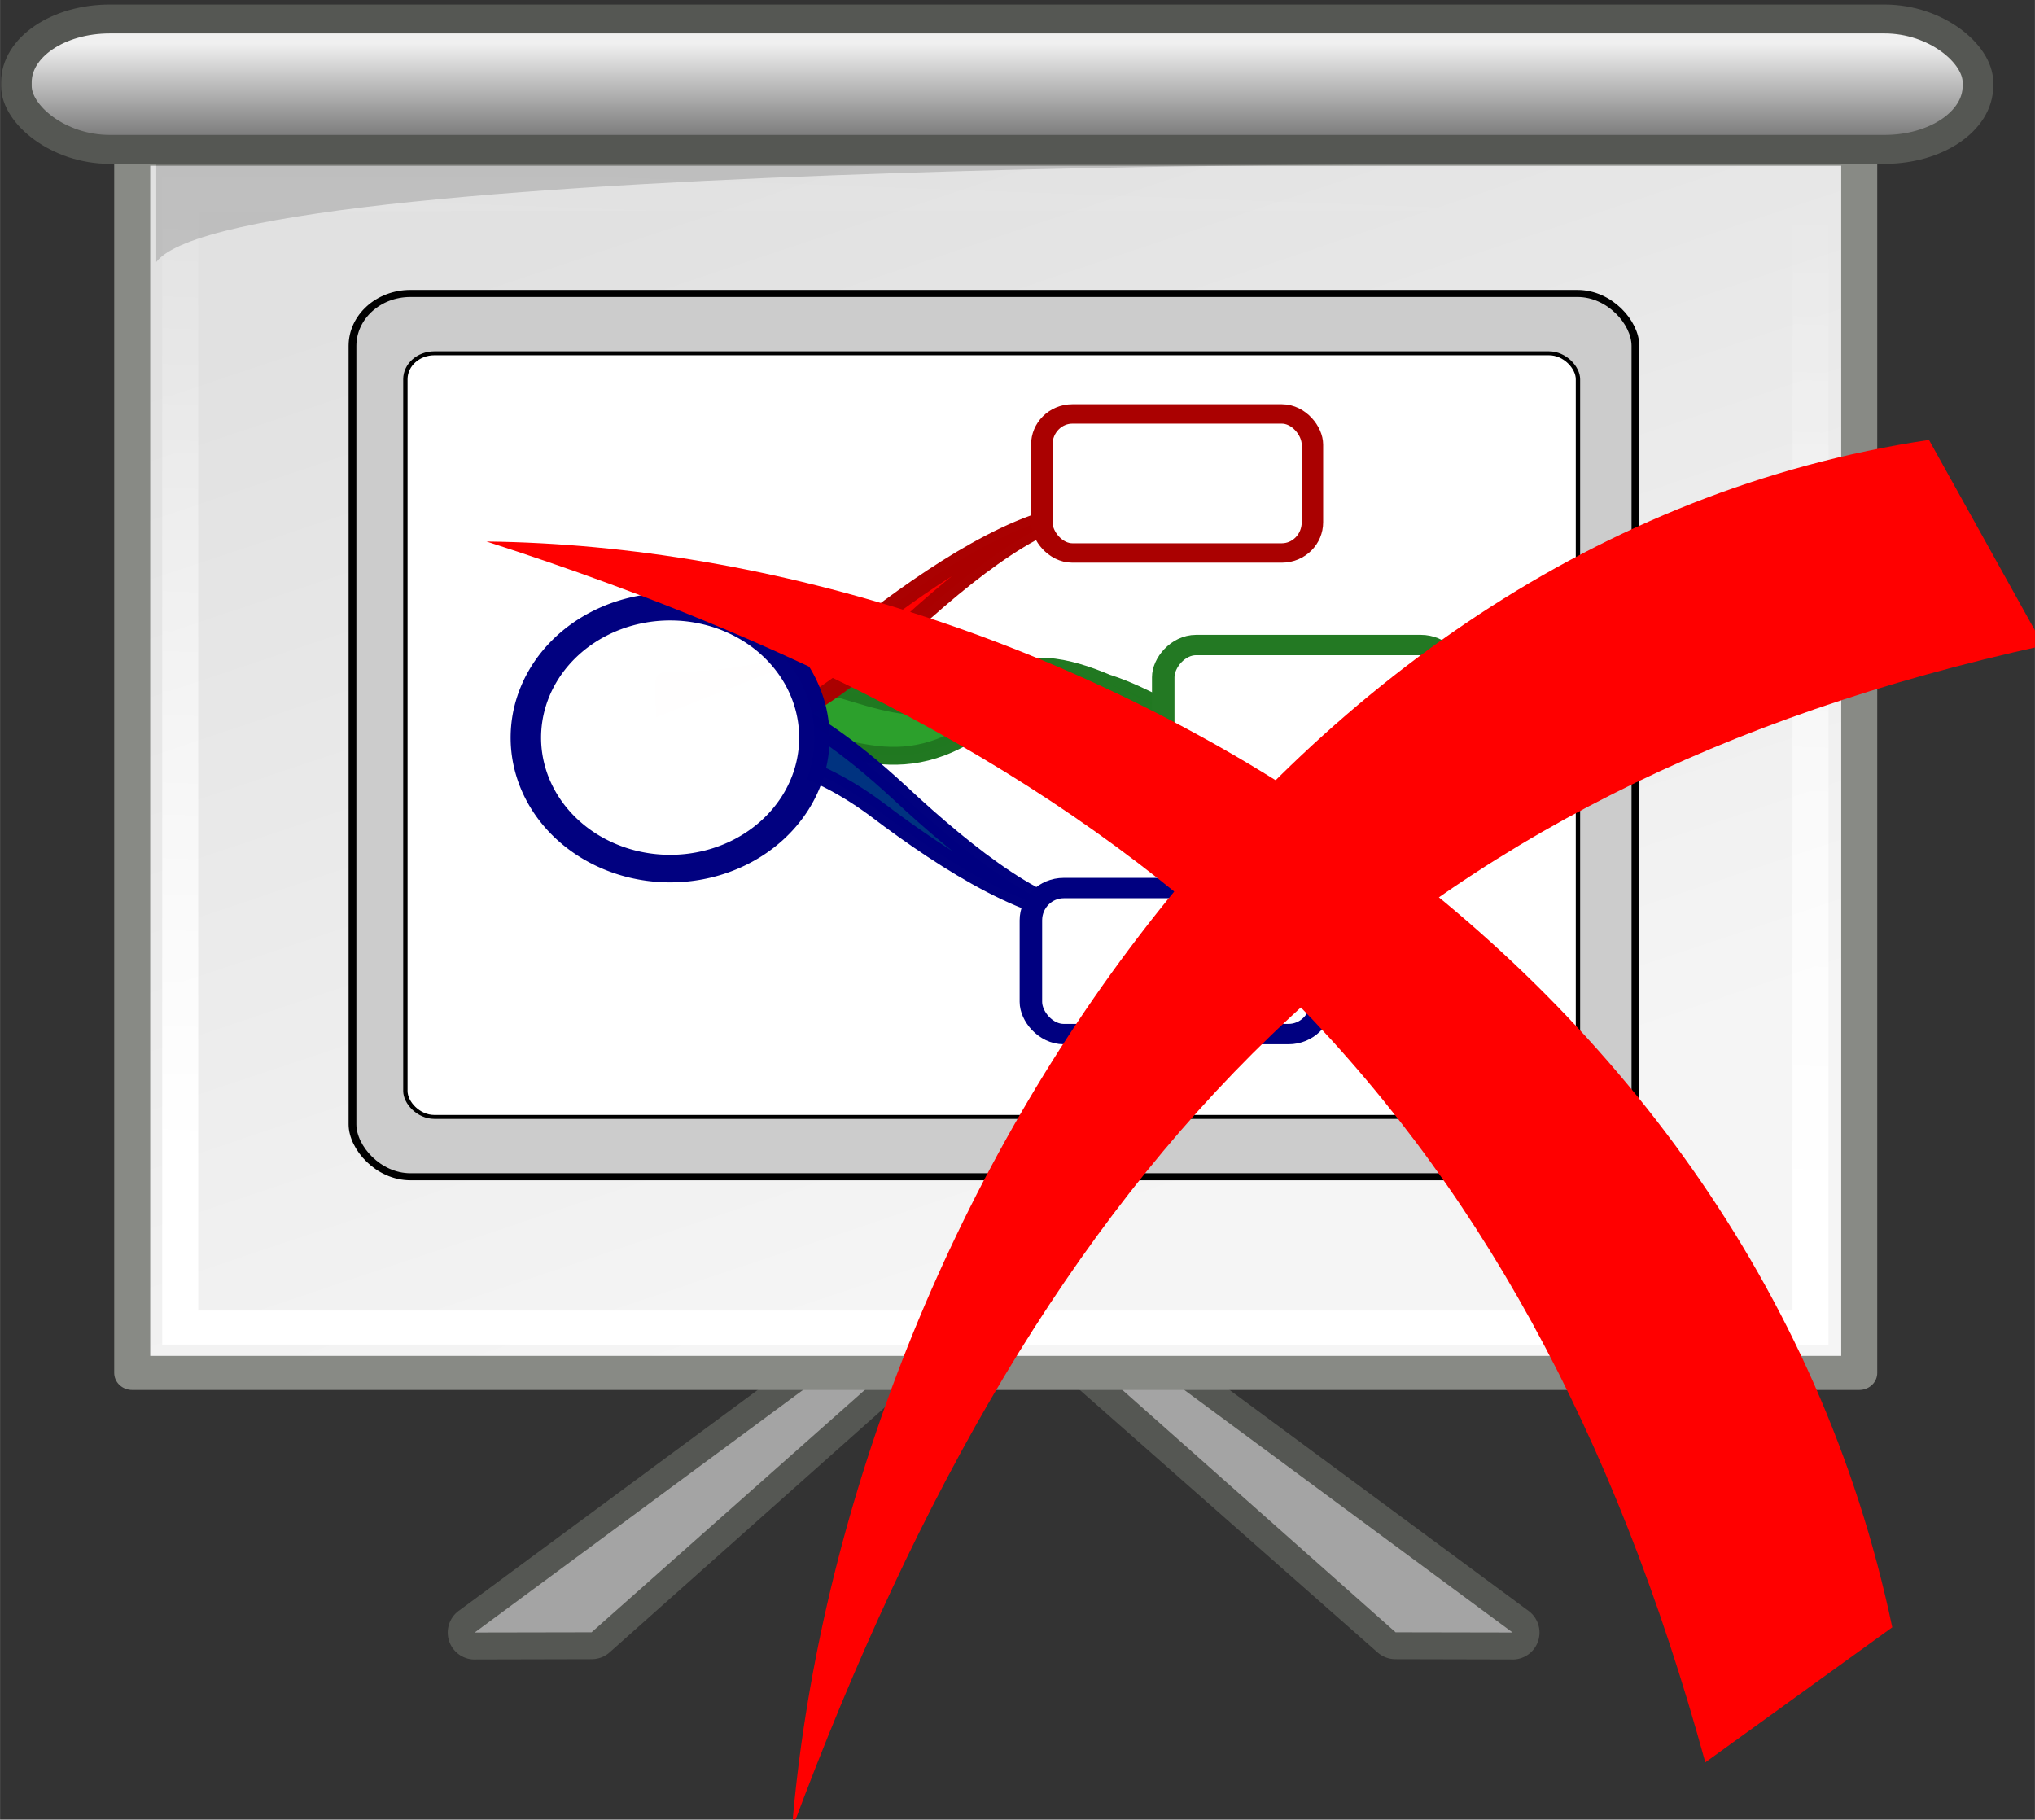 <?xml version="1.0" encoding="UTF-8" standalone="no"?>
<!-- Created with Inkscape (http://www.inkscape.org/) -->

<svg
   xmlns:dc="http://purl.org/dc/elements/1.1/"
   xmlns:cc="http://creativecommons.org/ns#"
   xmlns:rdf="http://www.w3.org/1999/02/22-rdf-syntax-ns#"
   xmlns:svg="http://www.w3.org/2000/svg"
   xmlns="http://www.w3.org/2000/svg"
   xmlns:xlink="http://www.w3.org/1999/xlink"
   xmlns:sodipodi="http://sodipodi.sourceforge.net/DTD/sodipodi-0.dtd"
   xmlns:inkscape="http://www.inkscape.org/namespaces/inkscape"
   width="11.05mm"
   height="9.881mm"
   viewBox="0 0 39.152 35.012"
   id="svg5769"
   version="1.1"
   inkscape:version="0.91 r13725"
   sodipodi:docname="DeletePresentation.svg">
  <rect x="0" y="0" width="39.152" height="35.012" fill="#333333" stroke="none"/>
  <defs
     id="defs5771">
    <linearGradient
       x1="268.63"
       x2="219.96"
       y1="238.03"
       gradientUnits="userSpaceOnUse"
       y2="124.52"
       id="a"
       gradientTransform="matrix(0.09,0,0,0.091,264.046,479.405)">
      <stop
         id="stop4697"
         offset="0"
         stop-color="#fff" />
      <stop
         id="stop4699"
         offset="1"
         stop-opacity=".992"
         stop-color="#fff" />
    </linearGradient>
    <linearGradient
       id="aigrd5"
       gradientUnits="userSpaceOnUse"
       x1="27.295"
       y1="25.473"
       x2="20.945"
       y2="11.004">
      <stop
         offset="0"
         style="stop-color:#f5f5f5;stop-opacity:1;"
         id="stop13012" />
      <stop
         offset="1"
         style="stop-color:#e1e1e1;stop-opacity:1;"
         id="stop13014" />
    </linearGradient>
    <linearGradient
       id="linearGradient10020"
       inkscape:collect="always">
      <stop
         id="stop10022"
         offset="0"
         style="stop-color:#ffffff;stop-opacity:1;" />
      <stop
         id="stop10024"
         offset="1"
         style="stop-color:#ffffff;stop-opacity:0;" />
    </linearGradient>
    <linearGradient
       id="aigrd6"
       gradientUnits="userSpaceOnUse"
       x1="24.604"
       y1="9.343"
       x2="24.604"
       y2="10.438">
      <stop
         offset="0"
         style="stop-color:#F0F0F0"
         id="stop13035" />
      <stop
         offset="1"
         style="stop-color:#686868"
         id="stop13037" />
    </linearGradient>
    <linearGradient
       inkscape:collect="always"
       xlink:href="#a"
       id="linearGradient5702-2"
       gradientUnits="userSpaceOnUse"
       gradientTransform="matrix(0.09,0,0,0.091,173.028,510.69)"
       x1="268.63"
       y1="238.03"
       x2="219.96"
       y2="124.52" />
    <linearGradient
       x1="56.426"
       y1="834.12"
       gradientTransform="matrix(-1,0,0,1,783.51,-380.02)"
       x2="56.047"
       gradientUnits="userSpaceOnUse"
       y2="838.98"
       id="a-5">
      <stop
         id="stop3019"
         offset="0"
         stop-opacity=".546"
         stop-color="#fff" />
      <stop
         id="stop3021"
         offset="1"
         stop-opacity="0"
         stop-color="#fff" />
    </linearGradient>
    <linearGradient
       inkscape:collect="always"
       xlink:href="#aigrd5"
       id="linearGradient6707"
       gradientUnits="userSpaceOnUse"
       gradientTransform="matrix(1.645,0,0,1.328,256.447,368.837)"
       x1="27.295"
       y1="25.473"
       x2="20.945"
       y2="11.004" />
    <linearGradient
       inkscape:collect="always"
       xlink:href="#linearGradient10020"
       id="linearGradient6709"
       gradientUnits="userSpaceOnUse"
       gradientTransform="matrix(0.88,0,0,0.88,274.397,377.651)"
       x1="23.38"
       y1="28.369"
       x2="24.245"
       y2="6" />
    <linearGradient
       inkscape:collect="always"
       xlink:href="#aigrd6"
       id="linearGradient6711"
       gradientUnits="userSpaceOnUse"
       gradientTransform="matrix(1.682,0,0,1.596,254.193,370.645)"
       x1="24.919"
       y1="6.148"
       x2="24.919"
       y2="7.46" />
  </defs>
  <sodipodi:namedview
     id="base"
     pagecolor="#ffffff"
     bordercolor="#666666"
     borderopacity="1.0"
     inkscape:pageopacity="0.0"
     inkscape:pageshadow="2"
     inkscape:zoom="4.3745636"
     inkscape:cx="10.426672"
     inkscape:cy="30.306291"
     inkscape:document-units="px"
     inkscape:current-layer="layer1"
     showgrid="false"
     fit-margin-top="0"
     fit-margin-left="0"
     fit-margin-right="0"
     fit-margin-bottom="0"
     inkscape:window-width="1680"
     inkscape:window-height="1028"
     inkscape:window-x="1912"
     inkscape:window-y="-8"
     inkscape:window-maximized="1" />
  <g
     inkscape:label="Layer 1"
     inkscape:groupmode="layer"
     id="layer1"
     transform="translate(165.238,-201)">
    <g
       id="g6937">
      <g
         transform="matrix(1.057,0,0,1.057,-458.632,-202.887)"
         id="g5557-1">
        <g
           id="g5550-5"
           transform="translate(-1.303,-2)">
          <path
             inkscape:connector-curvature="0"
             d="m 306.407,413.826 -9.061,-6.695 -0.095,0.498 7.024,6.191 2.131,0.005 z"
             id="path13022-0"
             inkscape:r_cx="true"
             inkscape:r_cy="true"
             style="fill:#a4a4a4;fill-rule:nonzero;stroke:#555753;stroke-width:0.981;stroke-linejoin:round;stroke-miterlimit:4;stroke-dasharray:none;stroke-opacity:1"
             sodipodi:nodetypes="ccccc" />
          <path
             inkscape:connector-curvature="0"
             d="m 287.515,413.826 9.061,-6.695 -0.072,0.581 -6.859,6.108 -2.13,0.005 z"
             id="path13024-1"
             inkscape:r_cx="true"
             inkscape:r_cy="true"
             style="fill:#a4a4a4;fill-rule:nonzero;stroke:#555753;stroke-width:0.981;stroke-linejoin:round;stroke-miterlimit:4;stroke-dasharray:none;stroke-opacity:1"
             sodipodi:nodetypes="ccccc" />
          <g
             id="g5546-2">
            <path
               style="fill:#a4a4a4;fill-rule:nonzero;stroke:none;stroke-width:1.037;stroke-linejoin:round;stroke-miterlimit:4;stroke-dasharray:none"
               d="m 304.275,413.821 2.133,0.004 -9.061,-6.695 -0.634,-0.02 7.563,6.709 -10e-4,10e-4 z"
               id="path10006-3"
               inkscape:r_cx="true"
               inkscape:r_cy="true"
               inkscape:connector-curvature="0" />
            <path
               style="fill:#a4a4a4;fill-rule:nonzero;stroke:none;stroke-width:1.037;stroke-linejoin:round;stroke-miterlimit:4;stroke-dasharray:none"
               d="m 289.646,413.821 -2.131,0.004 9.061,-6.695 0.632,-0.02 -7.563,6.709 10e-4,10e-4 z"
               id="path10008-3"
               inkscape:r_cx="true"
               inkscape:r_cy="true"
               inkscape:connector-curvature="0" />
          </g>
        </g>
        <g
           id="g5341-2"
           transform="matrix(0.992,0,0,0.938,1.228,26.037)">
          <path
             inkscape:r_cy="true"
             inkscape:r_cx="true"
             id="path13016-1"
             d="m 312.688,406.25 -31.69,0 0,-23.759 31.69,0 0,23.759 0,0 z"
             style="display:inline;fill:url(#linearGradient6707);fill-rule:nonzero;stroke:#888a85;stroke-width:0.661;stroke-linejoin:round;stroke-miterlimit:4;stroke-opacity:1"
             inkscape:connector-curvature="0" />
          <path
             style="display:inline;fill:none;stroke:url(#linearGradient6709);stroke-width:0.661;stroke-linejoin:miter;stroke-miterlimit:4;stroke-opacity:1"
             d="m 311.794,405.37 -29.915,0 0,-21.999 29.915,0 0,21.999 0,0 z"
             id="path10018-2"
             inkscape:r_cx="true"
             inkscape:r_cy="true"
             inkscape:connector-curvature="0" />
          <path
             inkscape:r_cy="true"
             inkscape:r_cx="true"
             id="path13041-1"
             d="m 307.535,382.788 -26.096,0 0,1.903 c 1.471,-2.067 26.096,-1.903 26.096,-1.903 z"
             style="display:inline;opacity:0.16;fill:#000000;fill-rule:nonzero;stroke:none"
             inkscape:connector-curvature="0" />
          <rect
             ry="1.228"
             rx="1.714"
             inkscape:r_cy="true"
             inkscape:r_cx="true"
             y="379.974"
             x="278.873"
             height="2.531"
             width="35.993"
             id="rect9222-9"
             style="color:#000000;display:inline;overflow:visible;visibility:visible;fill:url(#linearGradient6711);fill-opacity:1;fill-rule:nonzero;stroke:#555753;stroke-width:0.561;stroke-linecap:butt;stroke-linejoin:miter;stroke-miterlimit:4;stroke-dasharray:none;stroke-dashoffset:0;stroke-opacity:1;marker:none" />
        </g>
      </g>
      <g
         transform="matrix(0.599,0,0,0.542,-269.943,-72.42)"
         id="g5727-8">
        <rect
           style="opacity:1;fill:#cccccc;fill-opacity:1;stroke:#000000;stroke-width:0.25;stroke-opacity:1"
           id="rect4498-9-4"
           width="41.209"
           height="31.358"
           x="186.12"
           y="514.883"
           rx="1.859"
           ry="1.863" />
        <rect
           style="opacity:1;fill:#ffffff;fill-opacity:1;stroke:#000000;stroke-width:0.14;stroke-opacity:1"
           id="rect4500-0-8"
           width="37.664"
           height="27.11"
           x="187.819"
           y="517.007"
           ry="0.921"
           rx="0.933" />
        <g
           id="g5716-6">
          <g
             transform="matrix(0.929,0,0,0.928,115.303,245.82)"
             id="g4775-3-3">
            <g
               style="stroke-width:0.728;stroke-linecap:round;stroke-linejoin:round;stroke-opacity:0.996"
               transform="matrix(0.851,0,0,0.871,300.59,-80.978)"
               id="g4777-6-9">
              <path
                 inkscape:connector-curvature="0"
                 style="color:#000000;text-indent:0;text-decoration:none;text-decoration-line:none;text-transform:none;block-progression:tb;fill:#2ca02c;stroke:#217821;stroke-width:0.784"
                 d="m -246.35,442.74 c 2.887,-0.058 5.554,2.667 8.585,0.226 2.869,-2.353 6.83,1.735 9.277,2.008 -2.045,-0.212 -5.56,-4.09 -8.386,-1.237 -4.235,4.223 -6.511,1.627 -9.459,1.686 L -246.35,442.74 Z"
                 id="path4779-3-1" />
              <path
                 inkscape:connector-curvature="0"
                 style="color:#000000;text-indent:0;text-decoration:none;text-decoration-line:none;text-transform:none;block-progression:tb;fill:#003380;stroke:#000080;stroke-width:0.784"
                 d="m -250.92,445.73 c 2.887,0.058 5.554,0.346 8.585,2.787 2.869,2.353 6.544,4.864 8.99,4.591 -2.045,0.212 -5.273,-2.509 -8.099,-5.362 -4.235,-4.223 -6.511,-4.64 -9.459,-4.699 l -0.017,2.683 -1e-5,0 z"
                 id="path4781-6-2" />
              <path
                 inkscape:connector-curvature="0"
                 style="color:#000000;text-indent:0;text-decoration:none;text-decoration-line:none;text-transform:none;block-progression:tb;fill:#ff0000;stroke:#aa0000;stroke-width:0.784"
                 d="m -250.94,442.88 c 2.887,-0.058 5.554,-0.346 8.585,-2.787 2.869,-2.353 6.544,-4.864 8.99,-4.591 -2.045,-0.212 -5.273,2.509 -8.099,5.362 -4.235,4.223 -6.511,4.64 -9.459,4.699 l -0.017,-2.683 -1e-5,0 z"
                 id="path4783-0-7" />
            </g>
          </g>
          <path
             style="font-size:61.543px;fill:url(#linearGradient5702-2);fill-rule:evenodd;stroke:#000080;stroke-width:0.978;stroke-opacity:0.996"
             inkscape:connector-curvature="0"
             font-size="61.543px"
             d="m 200.957,530.652 a 4.633,4.648 0 0 1 -4.634,4.649 4.633,4.648 0 0 1 -4.634,-4.649 4.633,4.648 0 0 1 4.634,-4.649 4.633,4.648 0 0 1 4.634,4.649 z"
             id="path4743-9-1" />
          <rect
             transform="scale(-1,1)"
             id="rect4717-5-4"
             x="-221.49"
             y="527.364"
             width="9.328"
             height="5.184"
             ry="1.143"
             rx="1.055"
             style="fill:#ffffff;fill-rule:evenodd;stroke:#237923;stroke-width:0.723;stroke-linejoin:round;stroke-opacity:1" />
          <rect
             id="rect4723-0-5"
             x="207.911"
             y="535.992"
             width="9.328"
             height="5.184"
             ry="1.143"
             rx="1.055"
             style="fill:#ffffff;fill-rule:evenodd;stroke:#000080;stroke-width:0.723;stroke-linejoin:round" />
          <rect
             transform="scale(-1,-1)"
             id="rect4729-0-6"
             x="-216.954"
             y="-524.096"
             width="8.693"
             height="4.936"
             ry="1.088"
             rx="0.983"
             style="fill:#ffffff;fill-rule:evenodd;stroke:#aa0101;stroke-width:0.689;stroke-linejoin:round;stroke-opacity:1" />
        </g>
      </g>
      <g
         transform="matrix(0.705,0,0,0.705,-492.311,-194.987)"
         id="g4483">
        <path
           inkscape:connector-curvature="0"
           id="path3736"
           d="m 485.543,611.616 c 1.337,-16.309 12.925,-35.215 31.033,-37.926 l 3.122,5.614 c -17.568,3.85 -27.24,13.731 -34.156,32.313 z"
           style="color:#000000;fill:#ff0000" />
        <path
           inkscape:connector-curvature="0"
           id="path3738"
           d="m 477.207,576.463 c 15.601,0.18 34.436,10.891 38.367,29.635 l -5.102,3.686 c -4.972,-18.093 -15.086,-27.475 -33.263,-33.321 z"
           style="color:#000000;fill:#ff0000" />
      </g>
    </g>
  </g>
</svg>
